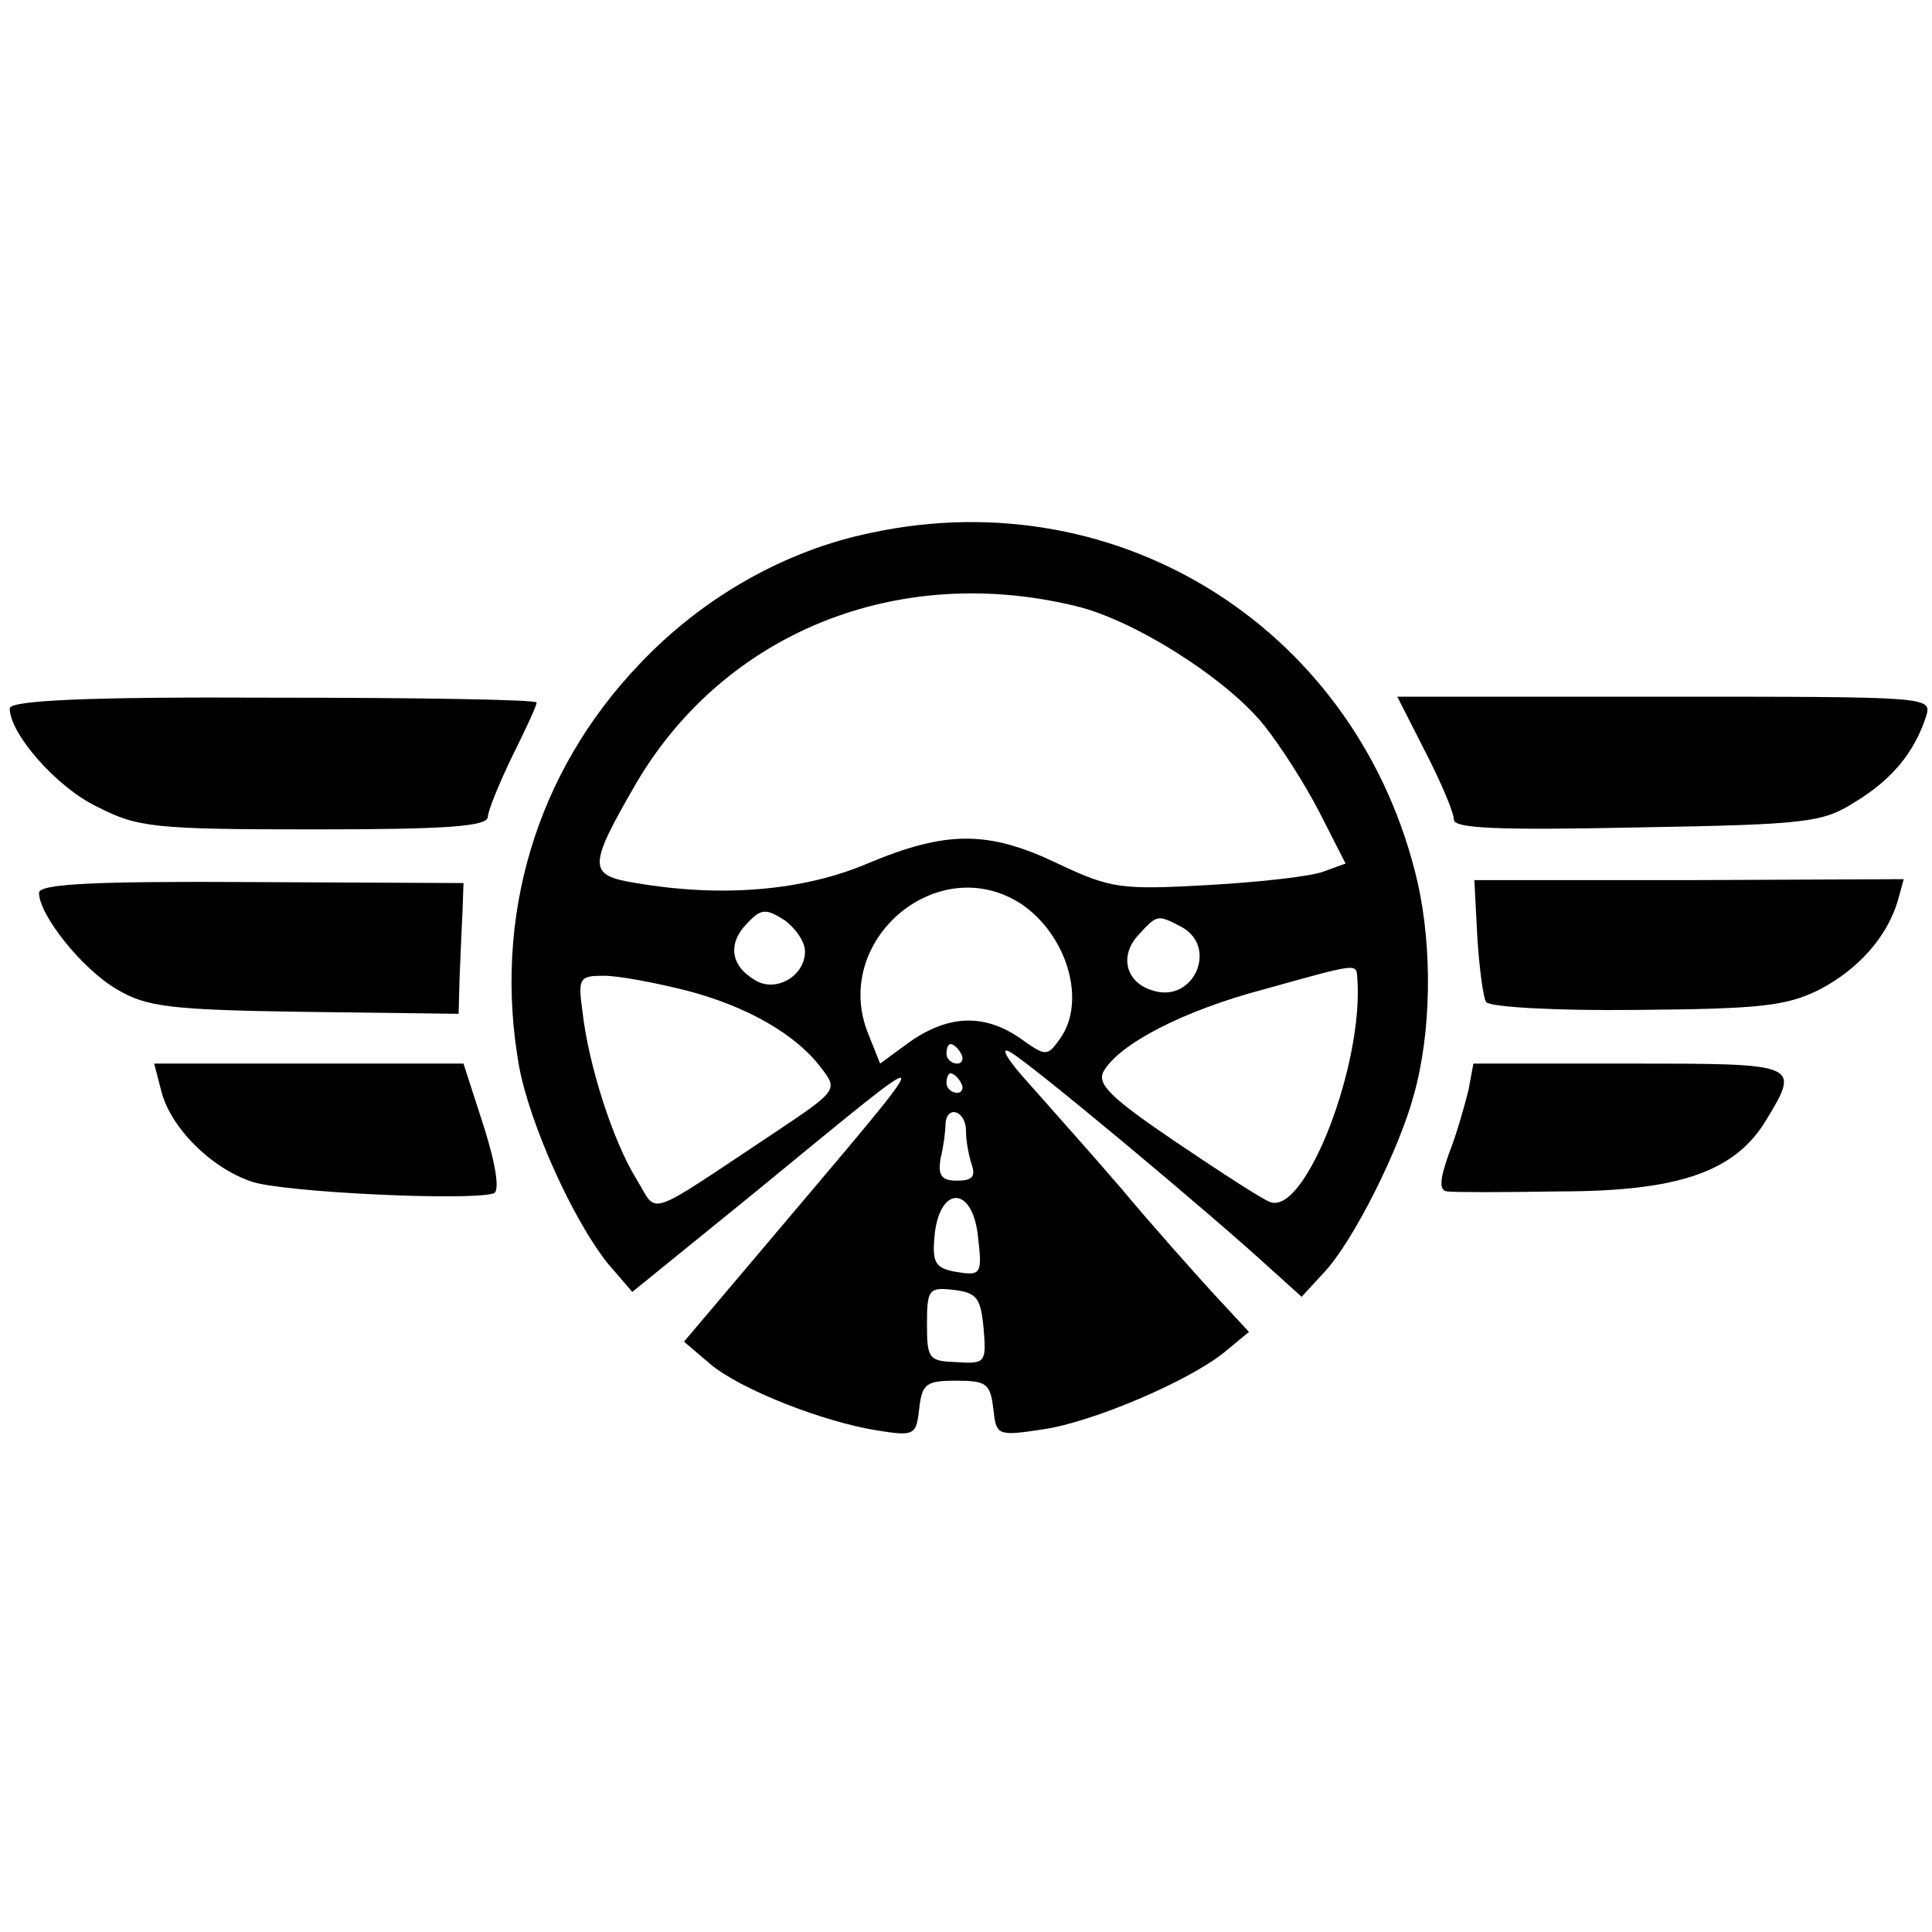 <?xml version="1.0" standalone="no"?>
<!DOCTYPE svg PUBLIC "-//W3C//DTD SVG 20010904//EN"
 "http://www.w3.org/TR/2001/REC-SVG-20010904/DTD/svg10.dtd">
<svg version="1.0" xmlns="http://www.w3.org/2000/svg"
 width="198pt" height="198pt" viewBox="0 0 198 198"
 preserveAspectRatio="xMidYMid meet">
<g transform="translate(0,198) scale(0.1,-0.1)"
fill="#000000" stroke="none">
<path d="M893 1434 c-88 -18 -173 -66 -238 -135 -106 -111 -150 -260 -123
-412 11 -59 55 -157 91 -202 l25 -29 122 99 c204 167 203 172 8 -59 l-77 -91
27 -23 c31 -26 115 -59 171 -68 38 -6 40 -5 43 22 3 26 7 29 38 29 31 0 35 -3
38 -29 3 -27 4 -28 50 -21 51 7 154 51 189 81 l23 19 -38 41 c-20 22 -62 69
-92 105 -30 35 -73 83 -95 108 -22 24 -31 39 -20 33 19 -10 206 -166 269 -224
l30 -27 23 25 c30 32 77 126 92 182 18 64 19 150 4 217 -59 257 -303 414 -560
359z m209 -75 c60 -14 156 -75 194 -123 16 -20 41 -59 56 -88 l27 -53 -22 -8
c-12 -5 -65 -11 -118 -14 -90 -5 -100 -4 -155 22 -71 34 -114 34 -195 0 -66
-28 -149 -35 -237 -20 -50 8 -50 16 1 104 91 153 267 224 449 180z m-56 -305
c48 -32 68 -101 40 -139 -13 -18 -14 -18 -42 2 -36 24 -72 23 -112 -5 l-30
-22 -12 30 c-39 95 70 189 156 134z m-221 -49 c0 -26 -31 -43 -52 -29 -25 15
-27 38 -7 58 14 15 19 15 38 3 11 -8 21 -22 21 -32z m386 25 c38 -21 12 -79
-30 -65 -27 8 -34 35 -15 56 20 22 20 22 45 9z m180 -52 c7 -88 -53 -243 -89
-230 -7 2 -50 30 -96 61 -68 46 -82 60 -75 73 16 28 81 62 164 84 97 27 95 27
96 12z m-688 -13 c62 -16 113 -45 139 -80 17 -22 16 -23 -50 -67 -134 -89
-117 -83 -140 -46 -24 39 -49 117 -55 171 -5 35 -3 37 22 37 15 0 52 -7 84
-15z m282 -65 c3 -5 1 -10 -4 -10 -6 0 -11 5 -11 10 0 6 2 10 4 10 3 0 8 -4
11 -10z m0 -30 c3 -5 1 -10 -4 -10 -6 0 -11 5 -11 10 0 6 2 10 4 10 3 0 8 -4
11 -10z m5 -49 c0 -11 3 -26 6 -35 4 -12 0 -16 -15 -16 -16 0 -20 5 -17 23 3
12 5 28 5 35 1 20 21 14 21 -7z m12 -106 c5 -42 4 -43 -25 -38 -19 4 -22 10
-19 39 6 49 38 48 44 -1z m6 -96 c3 -35 2 -37 -27 -35 -29 1 -31 3 -31 39 0
36 2 38 28 35 23 -3 27 -8 30 -39z"/>
<path d="M10 1254 c0 -26 48 -81 90 -101 41 -21 58 -23 222 -23 136 0 178 3
178 13 0 6 12 35 25 62 14 28 25 52 25 55 0 3 -121 5 -270 5 -194 1 -270 -3
-270 -11z"/>
<path d="M1461 1209 c16 -31 29 -62 29 -69 0 -9 45 -11 188 -8 174 3 190 5
223 26 38 23 61 51 73 88 6 20 4 20 -268 20 l-274 0 29 -57z"/>
<path d="M40 1065 c0 -23 45 -79 80 -99 30 -18 55 -21 192 -23 l158 -2 1 37
c1 20 2 51 3 67 l1 30 -217 1 c-164 1 -218 -2 -218 -11z"/>
<path d="M1514 1020 c2 -32 6 -62 9 -67 4 -5 71 -9 154 -8 128 1 154 4 188 21
40 21 69 54 80 91 l6 22 -220 -1 -220 0 3 -58z"/>
<path d="M165 863 c9 -38 51 -80 93 -94 32 -11 224 -20 248 -12 6 2 3 27 -10
68 l-21 65 -159 0 -158 0 7 -27z"/>
<path d="M1505 863 c-4 -16 -12 -45 -20 -65 -10 -28 -10 -38 -2 -39 7 -1 58
-1 115 0 122 0 180 20 212 73 35 58 35 58 -140 58 l-160 0 -5 -27z"/>
</g>
</svg>
